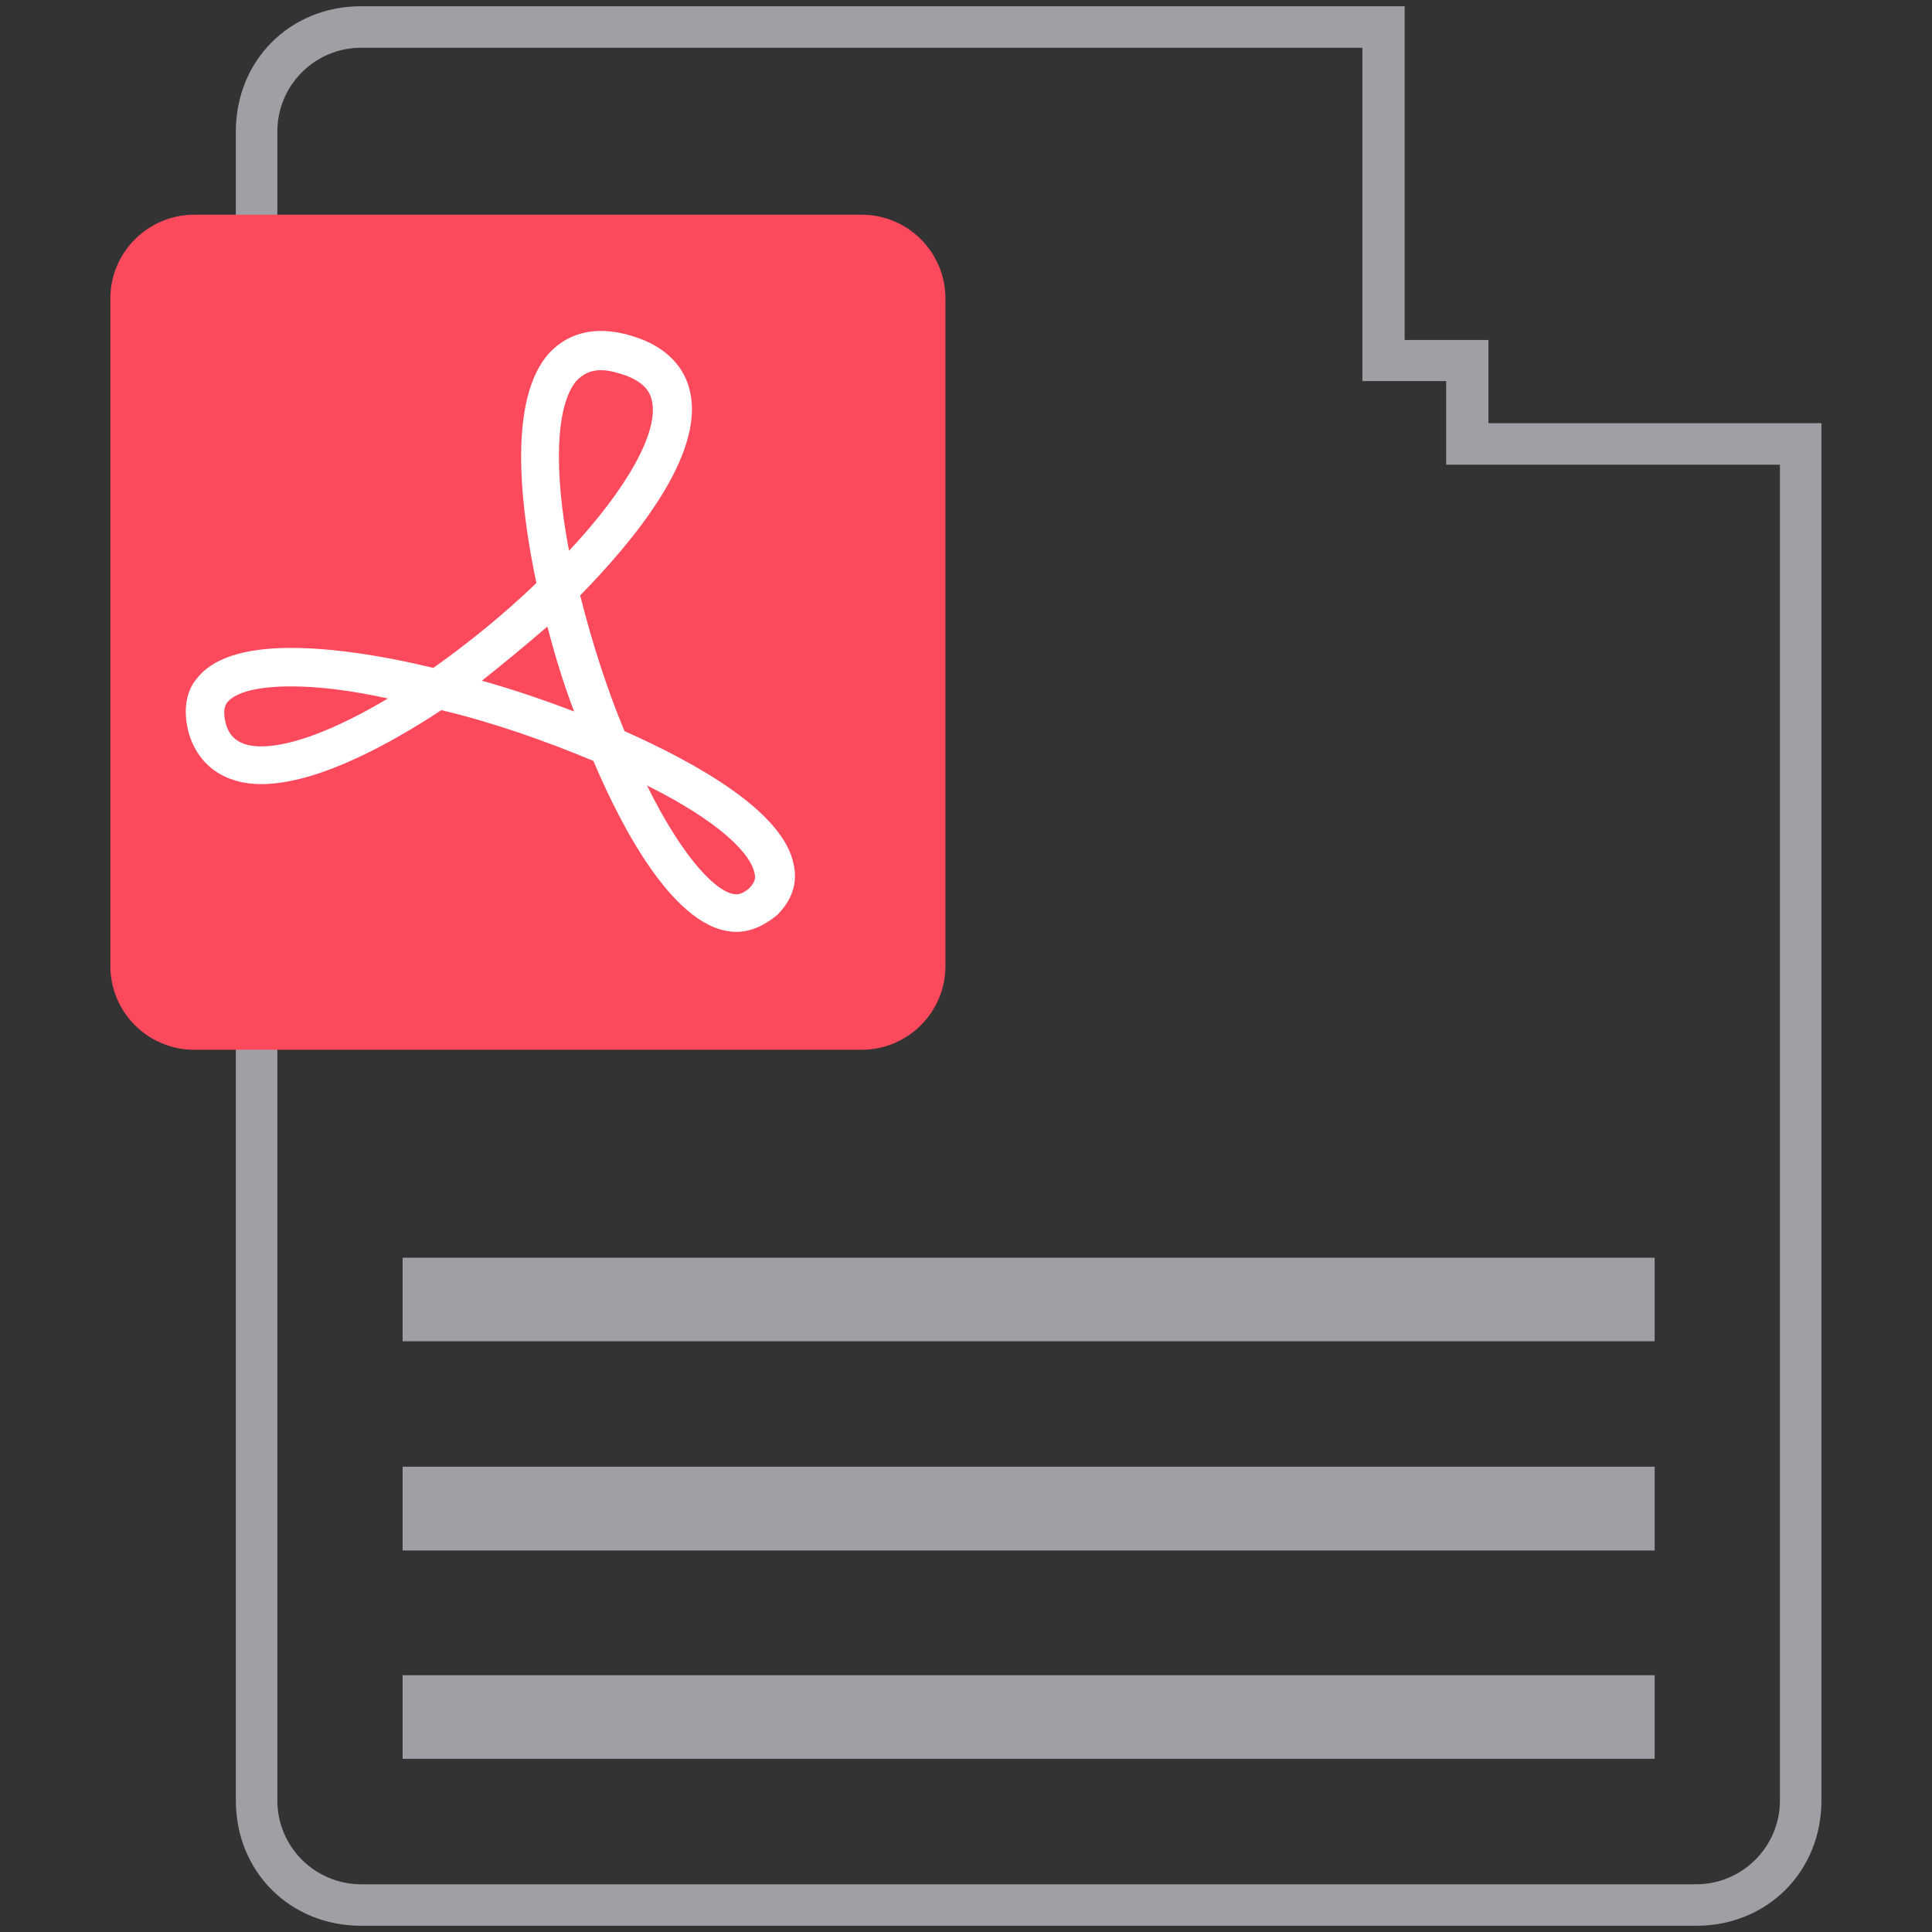 <?xml version="1.0" standalone="no"?><!DOCTYPE svg PUBLIC "-//W3C//DTD SVG 1.1//EN" "http://www.w3.org/Graphics/SVG/1.1/DTD/svg11.dtd"><svg t="1656313430385" class="icon" viewBox="0 0 1024 1024" version="1.1" xmlns="http://www.w3.org/2000/svg" p-id="2429" xmlns:xlink="http://www.w3.org/1999/xlink" width="200" height="200"><rect x="0" y="0" width="1024" height="1024" fill="#333333" stroke="none"/><defs><style type="text/css">@font-face { font-family: feedback-iconfont; src: url("//at.alicdn.com/t/font_1031158_u69w8yhxdu.woff2?t=1630033759944") format("woff2"), url("//at.alicdn.com/t/font_1031158_u69w8yhxdu.woff?t=1630033759944") format("woff"), url("//at.alicdn.com/t/font_1031158_u69w8yhxdu.ttf?t=1630033759944") format("truetype"); }
</style></defs><path d="M788.5 224.3h176.9v730c0 37.7-28.7 66.4-66.4 66.4H191.4c-37.7 0-66.4-28.7-66.4-66.4V69.7c0-37.7 28.7-66.4 66.4-66.4h553.1v176.9h44.4v44.1h-0.4z m-66.4-22v-177H191.4c-24.5 0-44.4 19.9-44.4 44.4v884.6c0 24.5 19.9 44.4 44.4 44.4H899c24.5 0 44.4-19.9 44.4-44.4v-708H766.5V202h-44.4v0.3z" fill="#9FA0A6" p-id="2430"></path><path d="M213.4 887.9H877v44.3H213.4v-44.3zM213.4 777.4H877v44.4H213.4zM213.4 666.6H877v44.3H213.4v-44.3z" fill="#9FA0A6" p-id="2431"></path><path d="M102.9 113.8h353.8c24.5 0 44.4 19.9 44.4 44.4V512c0 24.5-19.9 44.4-44.4 44.4H102.9c-24.5 0-44.4-19.9-44.4-44.4V157.9c0.1-24.2 20-44.1 44.4-44.1z" fill="#FC495B" p-id="2432"></path><path d="M390.3 493.9c-32 0-60.7-54.9-75.8-90.6-25.4-10.6-53.4-20.5-80.6-26.9-23.8 15.7-64.3 39.2-95.4 39.2-19.3 0-33.2-9.7-38.3-26.6-3.9-13.9-0.6-23.5 3.6-28.7 8.2-11.2 25.1-16.9 50.4-16.9 20.5 0 46.5 3.6 75.5 10.6 18.7-13.3 37.7-28.7 54.6-45-7.5-35.6-15.7-93.3 5.1-119.9 10.3-12.7 26-16.9 45-11.2 20.8 6 28.7 18.7 31.1 28.7 8.8 34.7-31.1 81.5-58 109 6 23.8 13.9 48.9 23.5 71.9 38.6 17.2 84.5 42.9 89.7 70.9 2.1 9.7-0.9 18.7-8.8 26.6-6.8 5.6-14 8.9-21.6 8.9z m-47.4-77.6c19.3 39.2 37.7 57.7 47.4 57.7 1.5 0 3.6-0.6 6.6-3 3.6-3.6 3.6-6 3-8.2-2-10.3-18.3-27.2-57-46.5z m-188.6-52.5c-25.1 0-32 6-34.1 8.8-0.6 0.9-2.4 3.6-0.6 10.6 1.5 6 5.7 12.4 18.7 12.4 16.3 0 39.9-9.1 67.3-25.4-19.6-4.3-36.9-6.4-51.3-6.4z m101.1-3c16.3 4.5 33.2 10.3 48.9 16.3-5.7-14.8-10.3-30.2-14.2-45-11.5 9.9-23.2 19.6-34.7 28.7z m63.1-164.6c-5.7 0-9.7 2.1-13.3 6-10.6 13.3-11.8 46.8-3.6 89.7 31.1-33.2 48-63.7 43.8-80-0.6-2.4-2.4-9.7-16.9-13.9-4-1.2-7-1.8-10-1.8z" fill="#FFFFFF" p-id="2433"></path></svg>